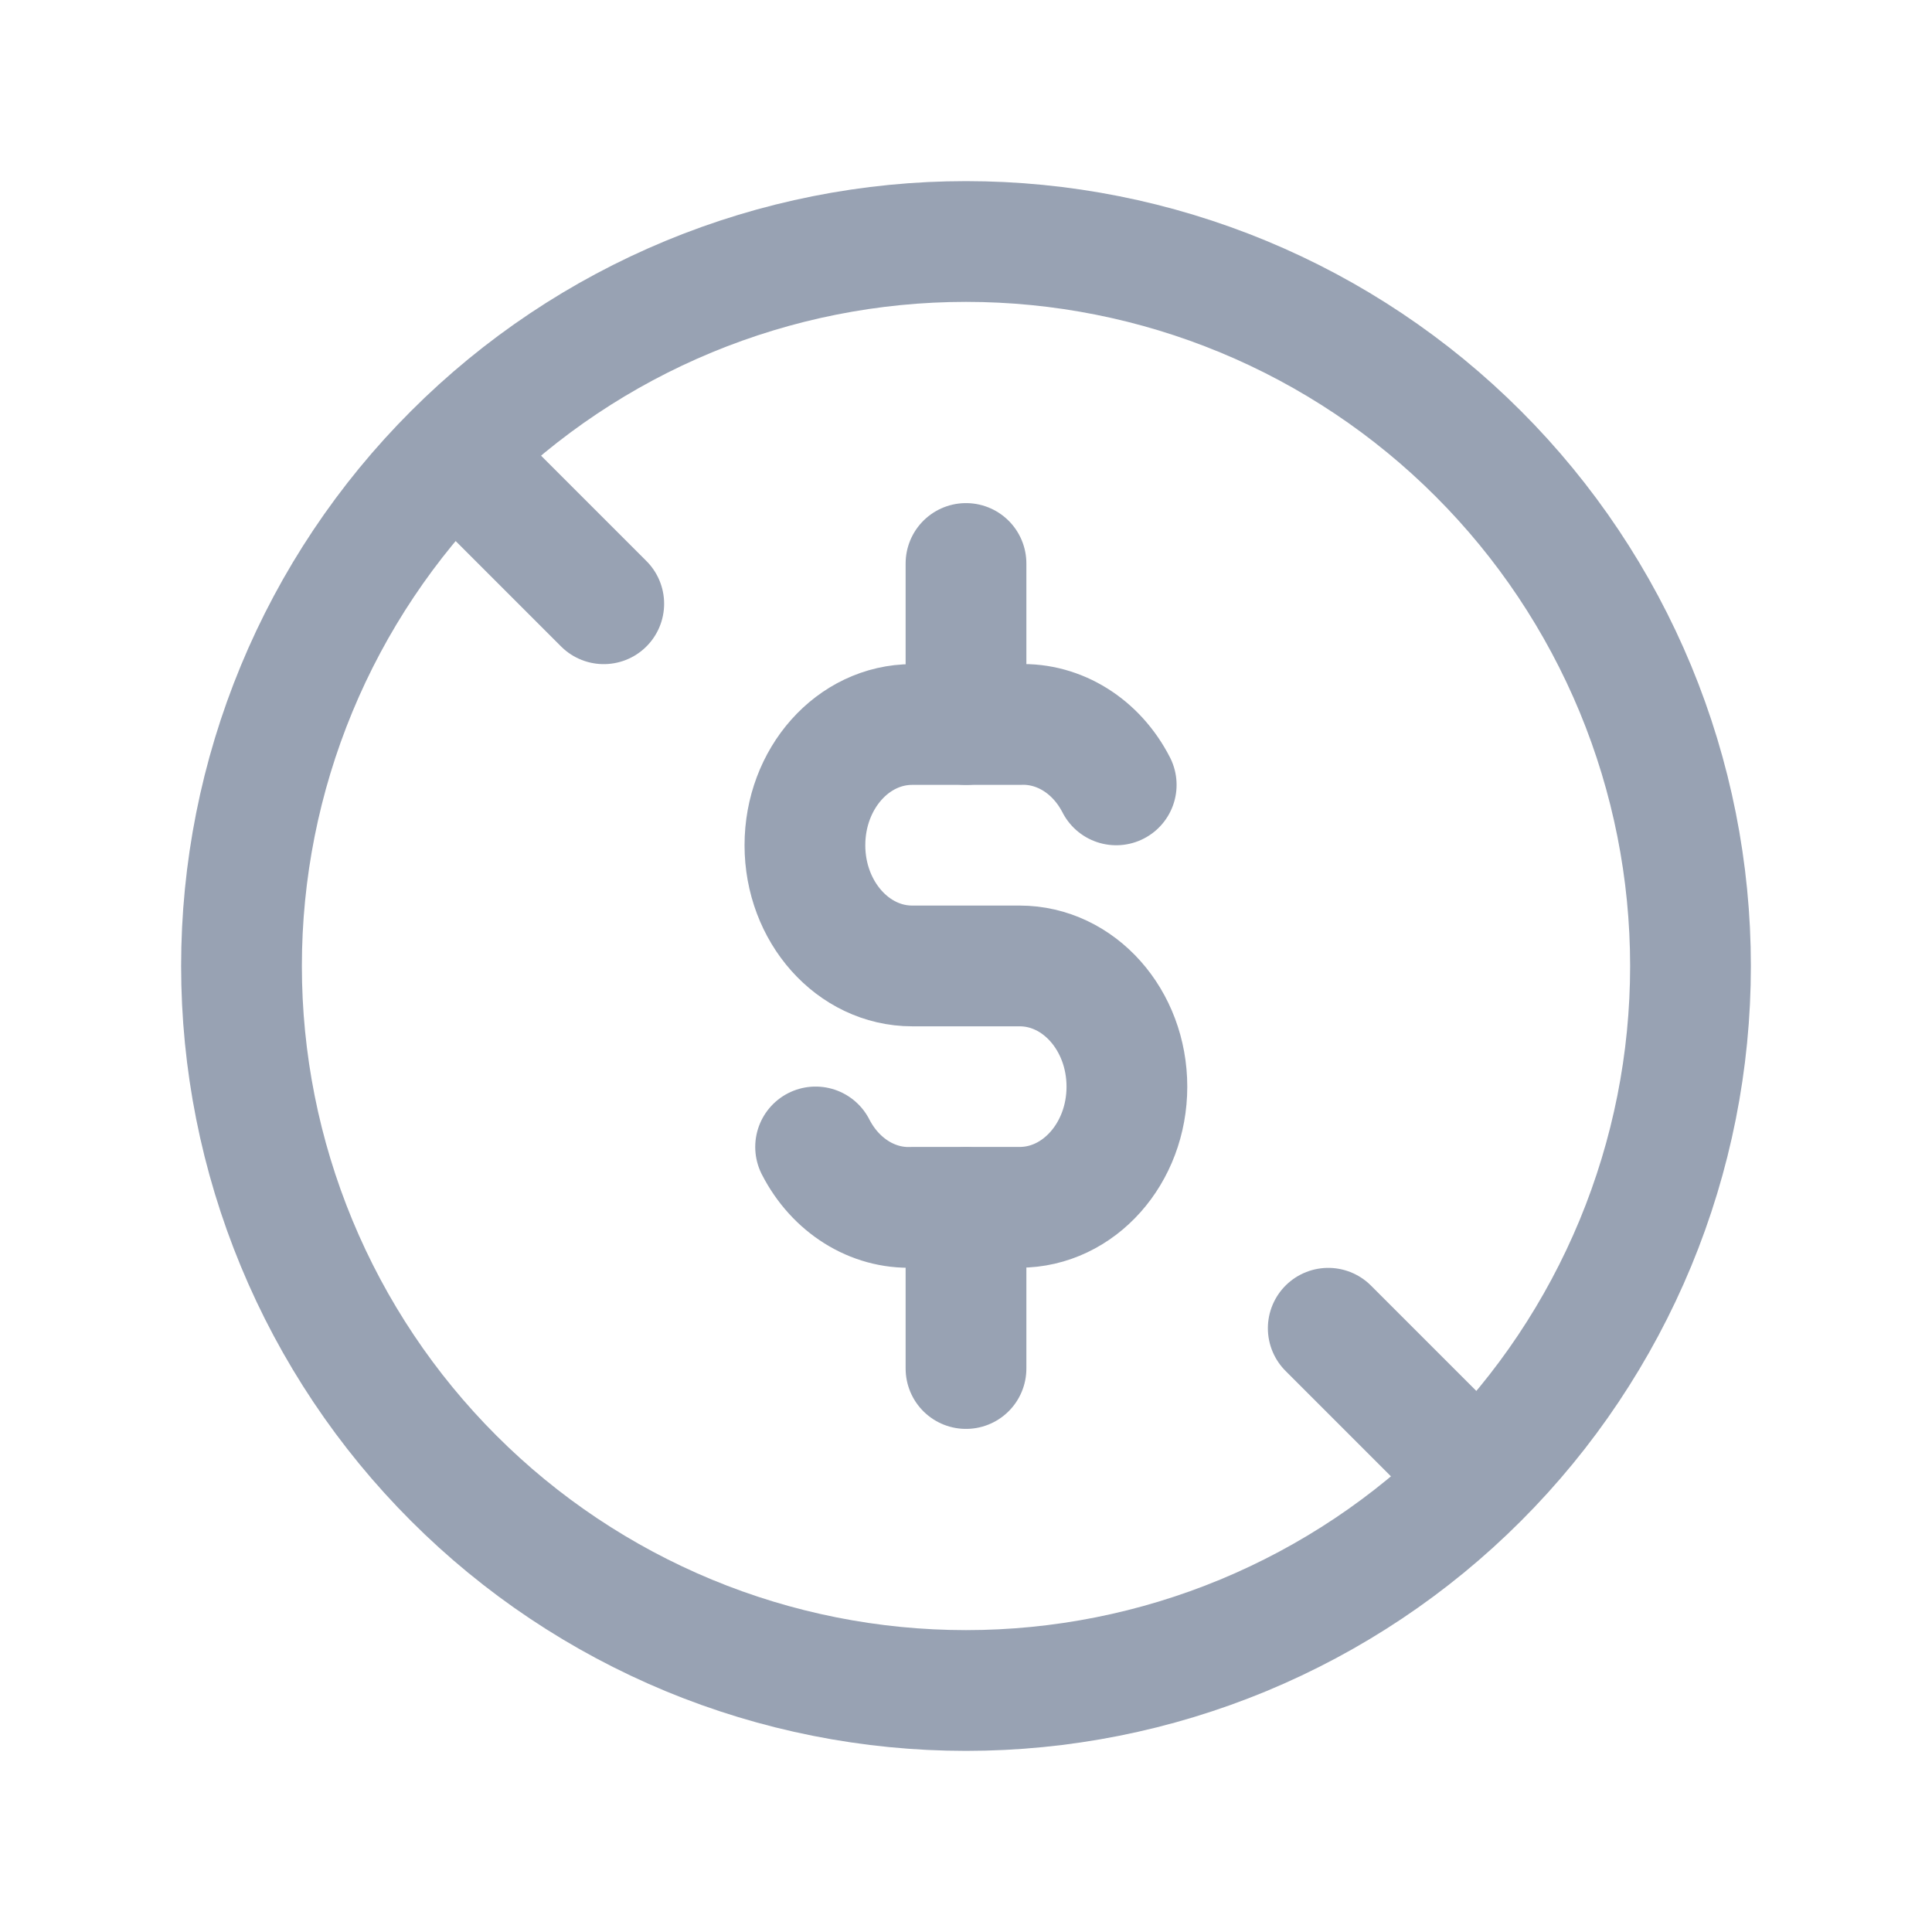 <svg width="32" height="32" viewBox="0 0 32 32" fill="none" xmlns="http://www.w3.org/2000/svg">
<g clip-path="url(#clip0_383_43261)">
<path d="M4 16C4 17.576 4.31 19.136 4.913 20.592C5.516 22.048 6.4 23.371 7.515 24.485C8.629 25.6 9.952 26.483 11.408 27.087C12.864 27.69 14.424 28 16 28C17.576 28 19.136 27.69 20.592 27.087C22.048 26.483 23.371 25.6 24.485 24.485C25.6 23.371 26.483 22.048 27.087 20.592C27.69 19.136 28 17.576 28 16C28 14.424 27.69 12.864 27.087 11.408C26.483 9.952 25.6 8.629 24.485 7.515C23.371 6.4 22.048 5.516 20.592 4.913C19.136 4.31 17.576 4 16 4C14.424 4 12.864 4.31 11.408 4.913C9.952 5.516 8.629 6.4 7.515 7.515C6.4 8.629 5.516 9.952 4.913 11.408C4.31 12.864 4 14.424 4 16Z" stroke="#98A2B3" stroke-width="2" stroke-linecap="round" stroke-linejoin="round"/>
<path d="M18.488 13C18.16 12.36 17.544 11.975 16.888 12H15.109C14.128 12 13.332 12.893 13.332 14C13.332 15.103 14.128 15.999 15.109 15.999H16.888C17.869 15.999 18.665 16.893 18.665 17.999C18.665 19.103 17.869 19.997 16.888 19.997H15.109C14.453 20.023 13.837 19.637 13.509 18.997" stroke="#98A2B3" stroke-width="2" stroke-linecap="round" stroke-linejoin="round"/>
<path d="M16 9.333V12" stroke="#98A2B3" stroke-width="2" stroke-linecap="round" stroke-linejoin="round"/>
<path d="M16 20V22.667" stroke="#98A2B3" stroke-width="2" stroke-linecap="round" stroke-linejoin="round"/>
<path d="M8 8L10 10" stroke="#98A2B3" stroke-width="2" stroke-linecap="round" stroke-linejoin="round"/>
<path d="M22 22L24 24" stroke="#98A2B3" stroke-width="2" stroke-linecap="round" stroke-linejoin="round"/>
</g>
<defs>
<clipPath id="clip0_383_43261">
<rect width="32" height="32" rx="16" fill="white"/>
</clipPath>
</defs>
</svg>

